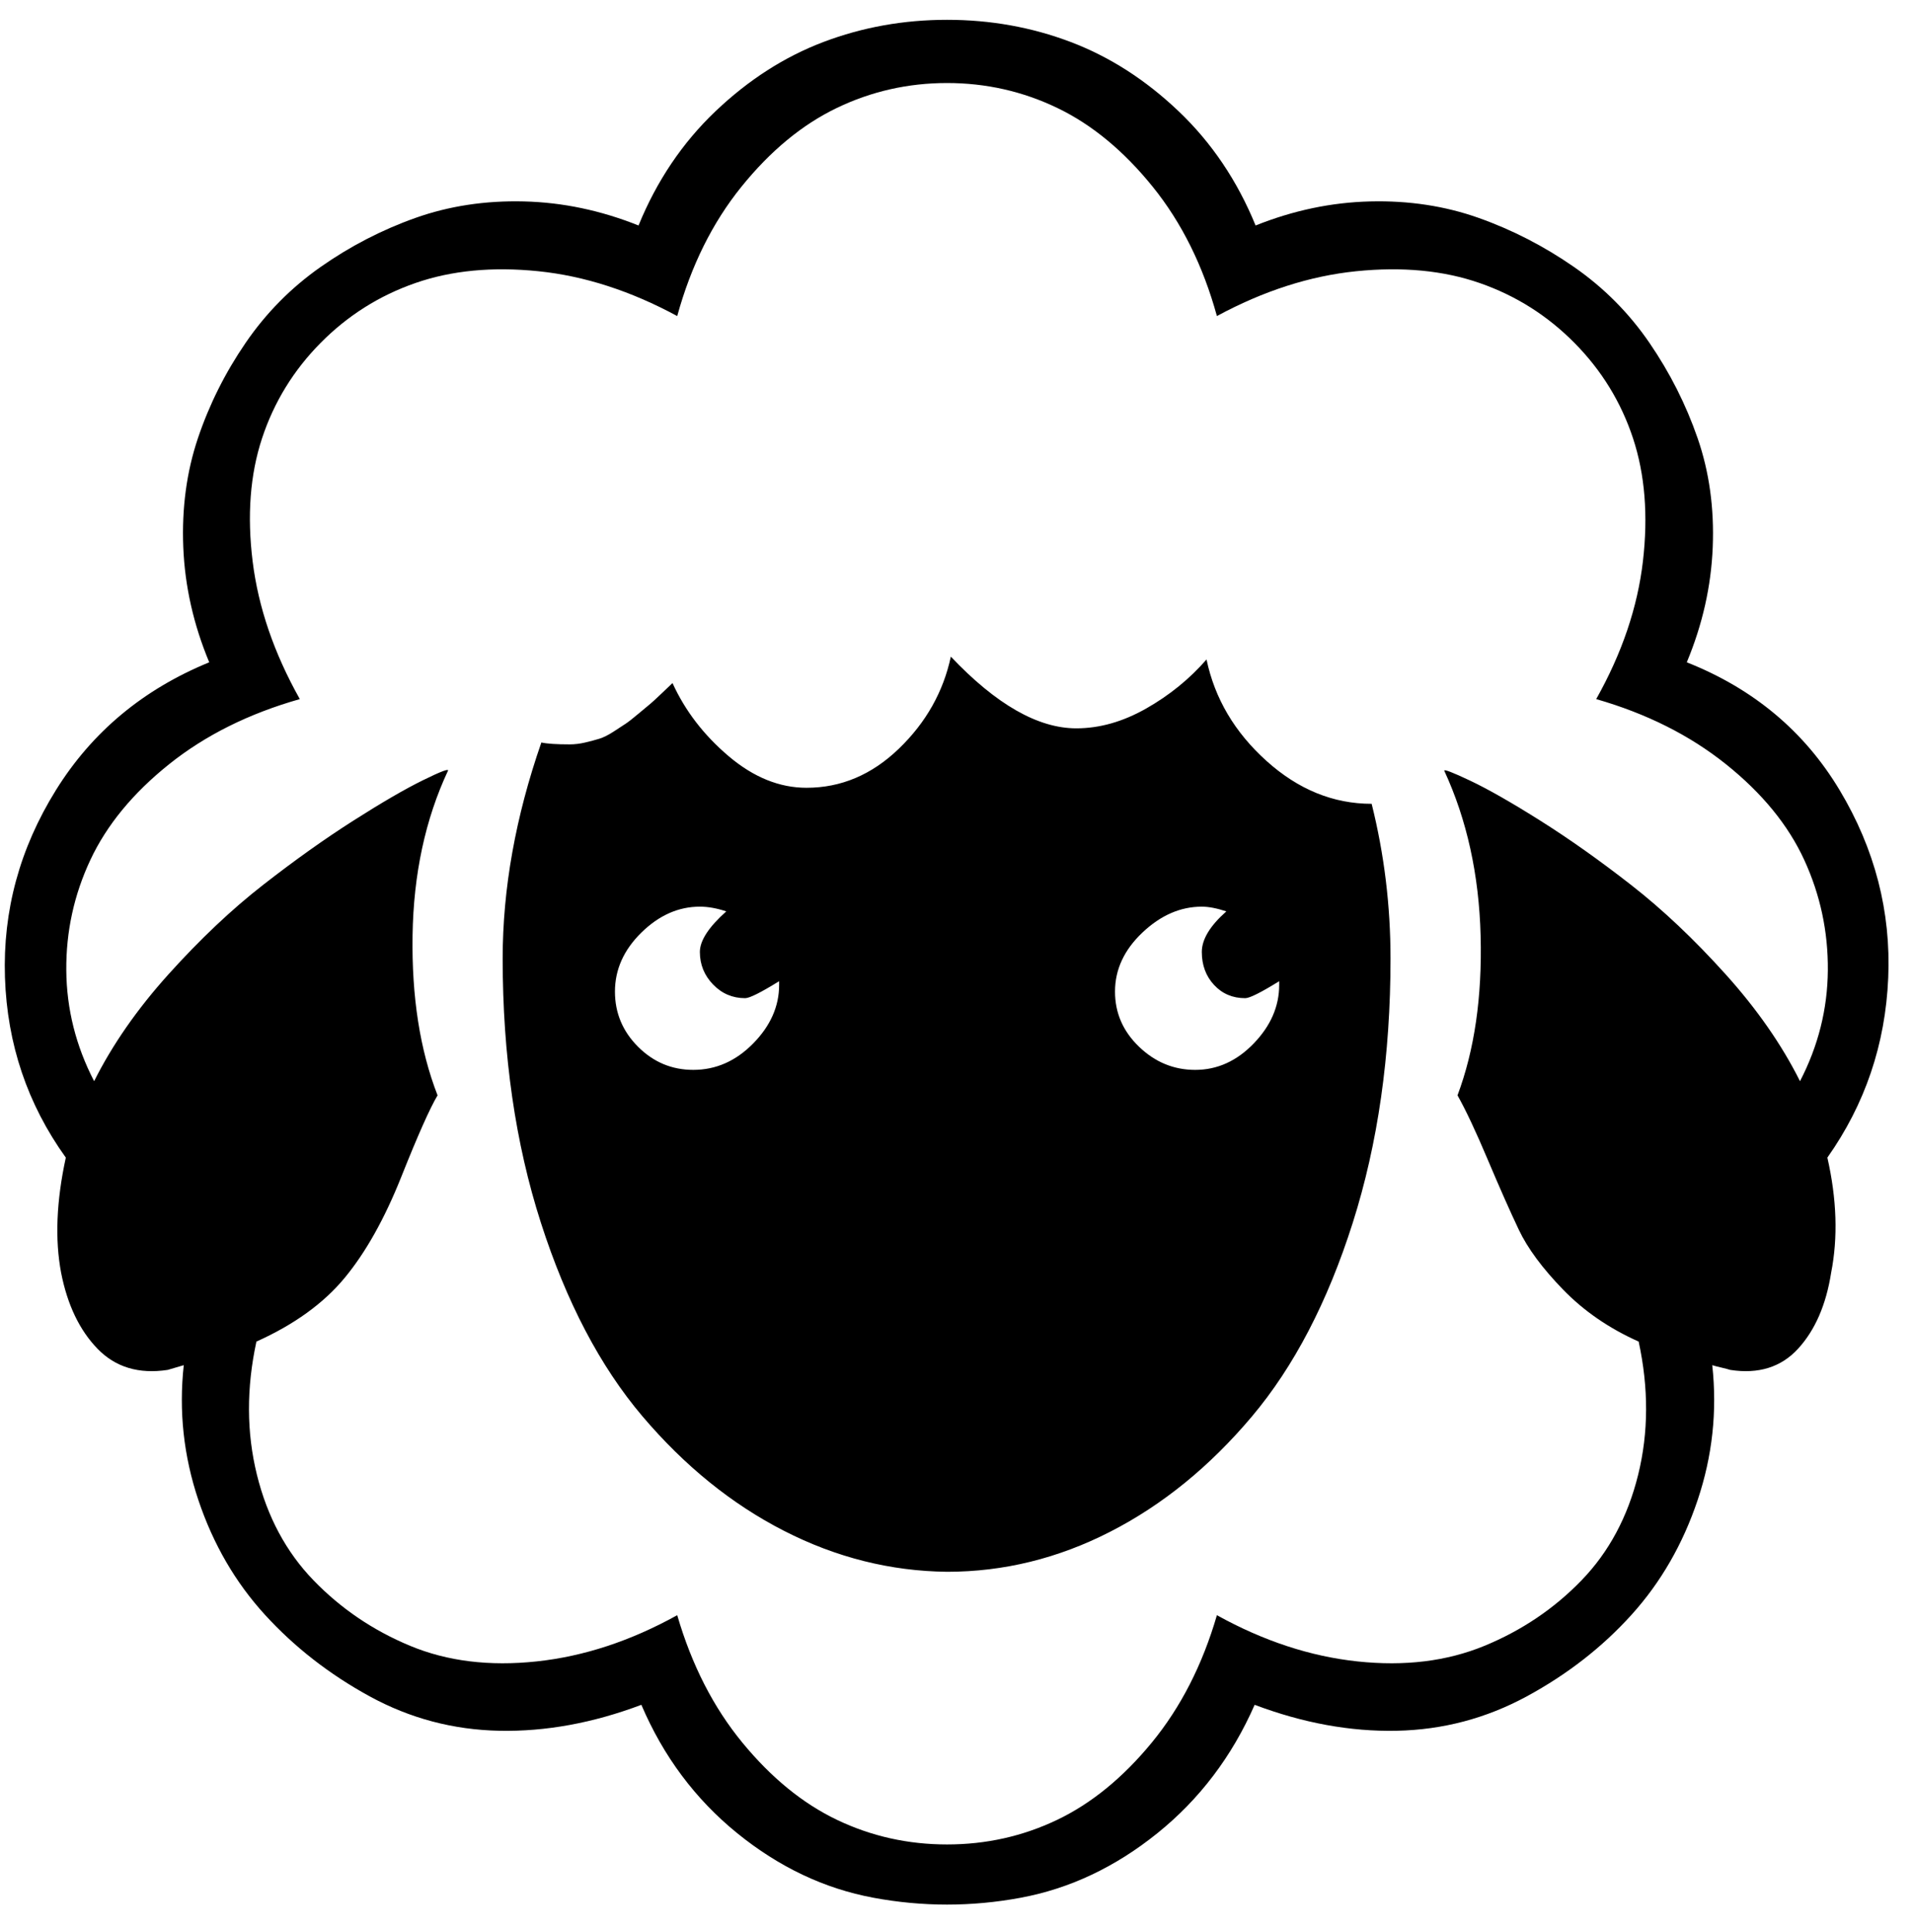 <svg xmlns="http://www.w3.org/2000/svg" width="0.99em" height="1em" viewBox="0 0 2016 2048"><path fill="currentColor" d="M568 787q9 2 30 2q8 0 16.5-2t15-4t15-7.5t13-8.5t14-11t12-10t12.5-11.5t11-10.5q20 44 59.5 77.5T849 835q55 0 98-41.5t55-97.5q72 76 133 76q37 0 74-21t64-52q13 62 63.5 107.5T1448 852q20 80 20 164q0 154-40 280t-107 205.5t-150 122t-173 42.5q-90-1-173-43.5T675 1501t-107.5-205t-40.5-280q0-111 41-229m168 174q-34 0-62 27.5t-28 62.5q0 34 24.5 58.5T729 1134q36 0 63.5-28t27.5-62v-4q-29 18-36 18q-20 0-34-14.5t-14-34.5q0-18 28-43q-15-5-28-5m532 0q-34 0-63 27.5t-29 62.5q0 34 25.5 58.5t59.5 24.5q35 0 62-28t27-62v-4q-29 18-36 18q-20 0-33-14t-13-35q0-20 26-43q-15-5-26-5M671 239q29-71 81.5-121T867 44.5T998 21t131 23.5t114.5 73.5t81.5 121q60-24 121.5-25.5t115 17.5t101 52t80 80.5t51 101t16 115.5t-27.5 122q106 42 162 135.5t51.5 199T1931 1227q15 66 4 122q-8 51-35 80.5t-72 22.5q-3-1-9.5-2.5t-9.5-2.5q8 73-15.5 143t-70 121.5t-111 86.5t-138 36.5T1324 1807q-36 82-103 136t-145 68.5t-156 0t-144.5-68.5T674 1807q-77 29-150.5 27.5T386 1798t-111-86.5t-70.5-121.5t-15.5-143q-3 1-8.5 2.5t-8.5 2.5q-46 7-74.5-22.5T59 1349q-10-53 5-122q-61-85-64.5-191t54-198.5T216 702q-25-60-27.5-122T204 464.5t50.5-101T334 283t100.5-52t115-17.5T671 239m854 578q-1-3 27.5 10.5T1627 870t96 68t100 94.5t79 113.5q29-56 29.5-117.5t-25-117t-83-101.5t-137.5-69q41-73 49.5-146T1725 464.5t-62-101t-100.5-63.5t-131-12.5T1284 335q-22-80-68-137t-101-83.5T998 88t-117 26.5T780 198t-68 137q-74-40-147-47.5T434.5 300T334 363.5t-62 101T262 595t50 146q-81 23-138.5 69T90 911.5t-25.5 117T94 1146q29-58 79-113.5T273 938t95.5-68t74-43t26.5-10q-36 77-37.5 174.5T458 1161q-12 20-38.5 86.5t-60 107T266 1422q-16 74 .5 141t60 112t102.5 69.5t134 16.5t149-49q23 79 69 135t100.5 82t116.5 26t116.5-26t100.5-82t69-135q74 41 149 49t134.5-16.5t103-69.5t60-112t.5-141q-47-21-80-55t-47-63.5t-33-74.5t-32-68q27-72 24.5-169T1525 817"/></svg>